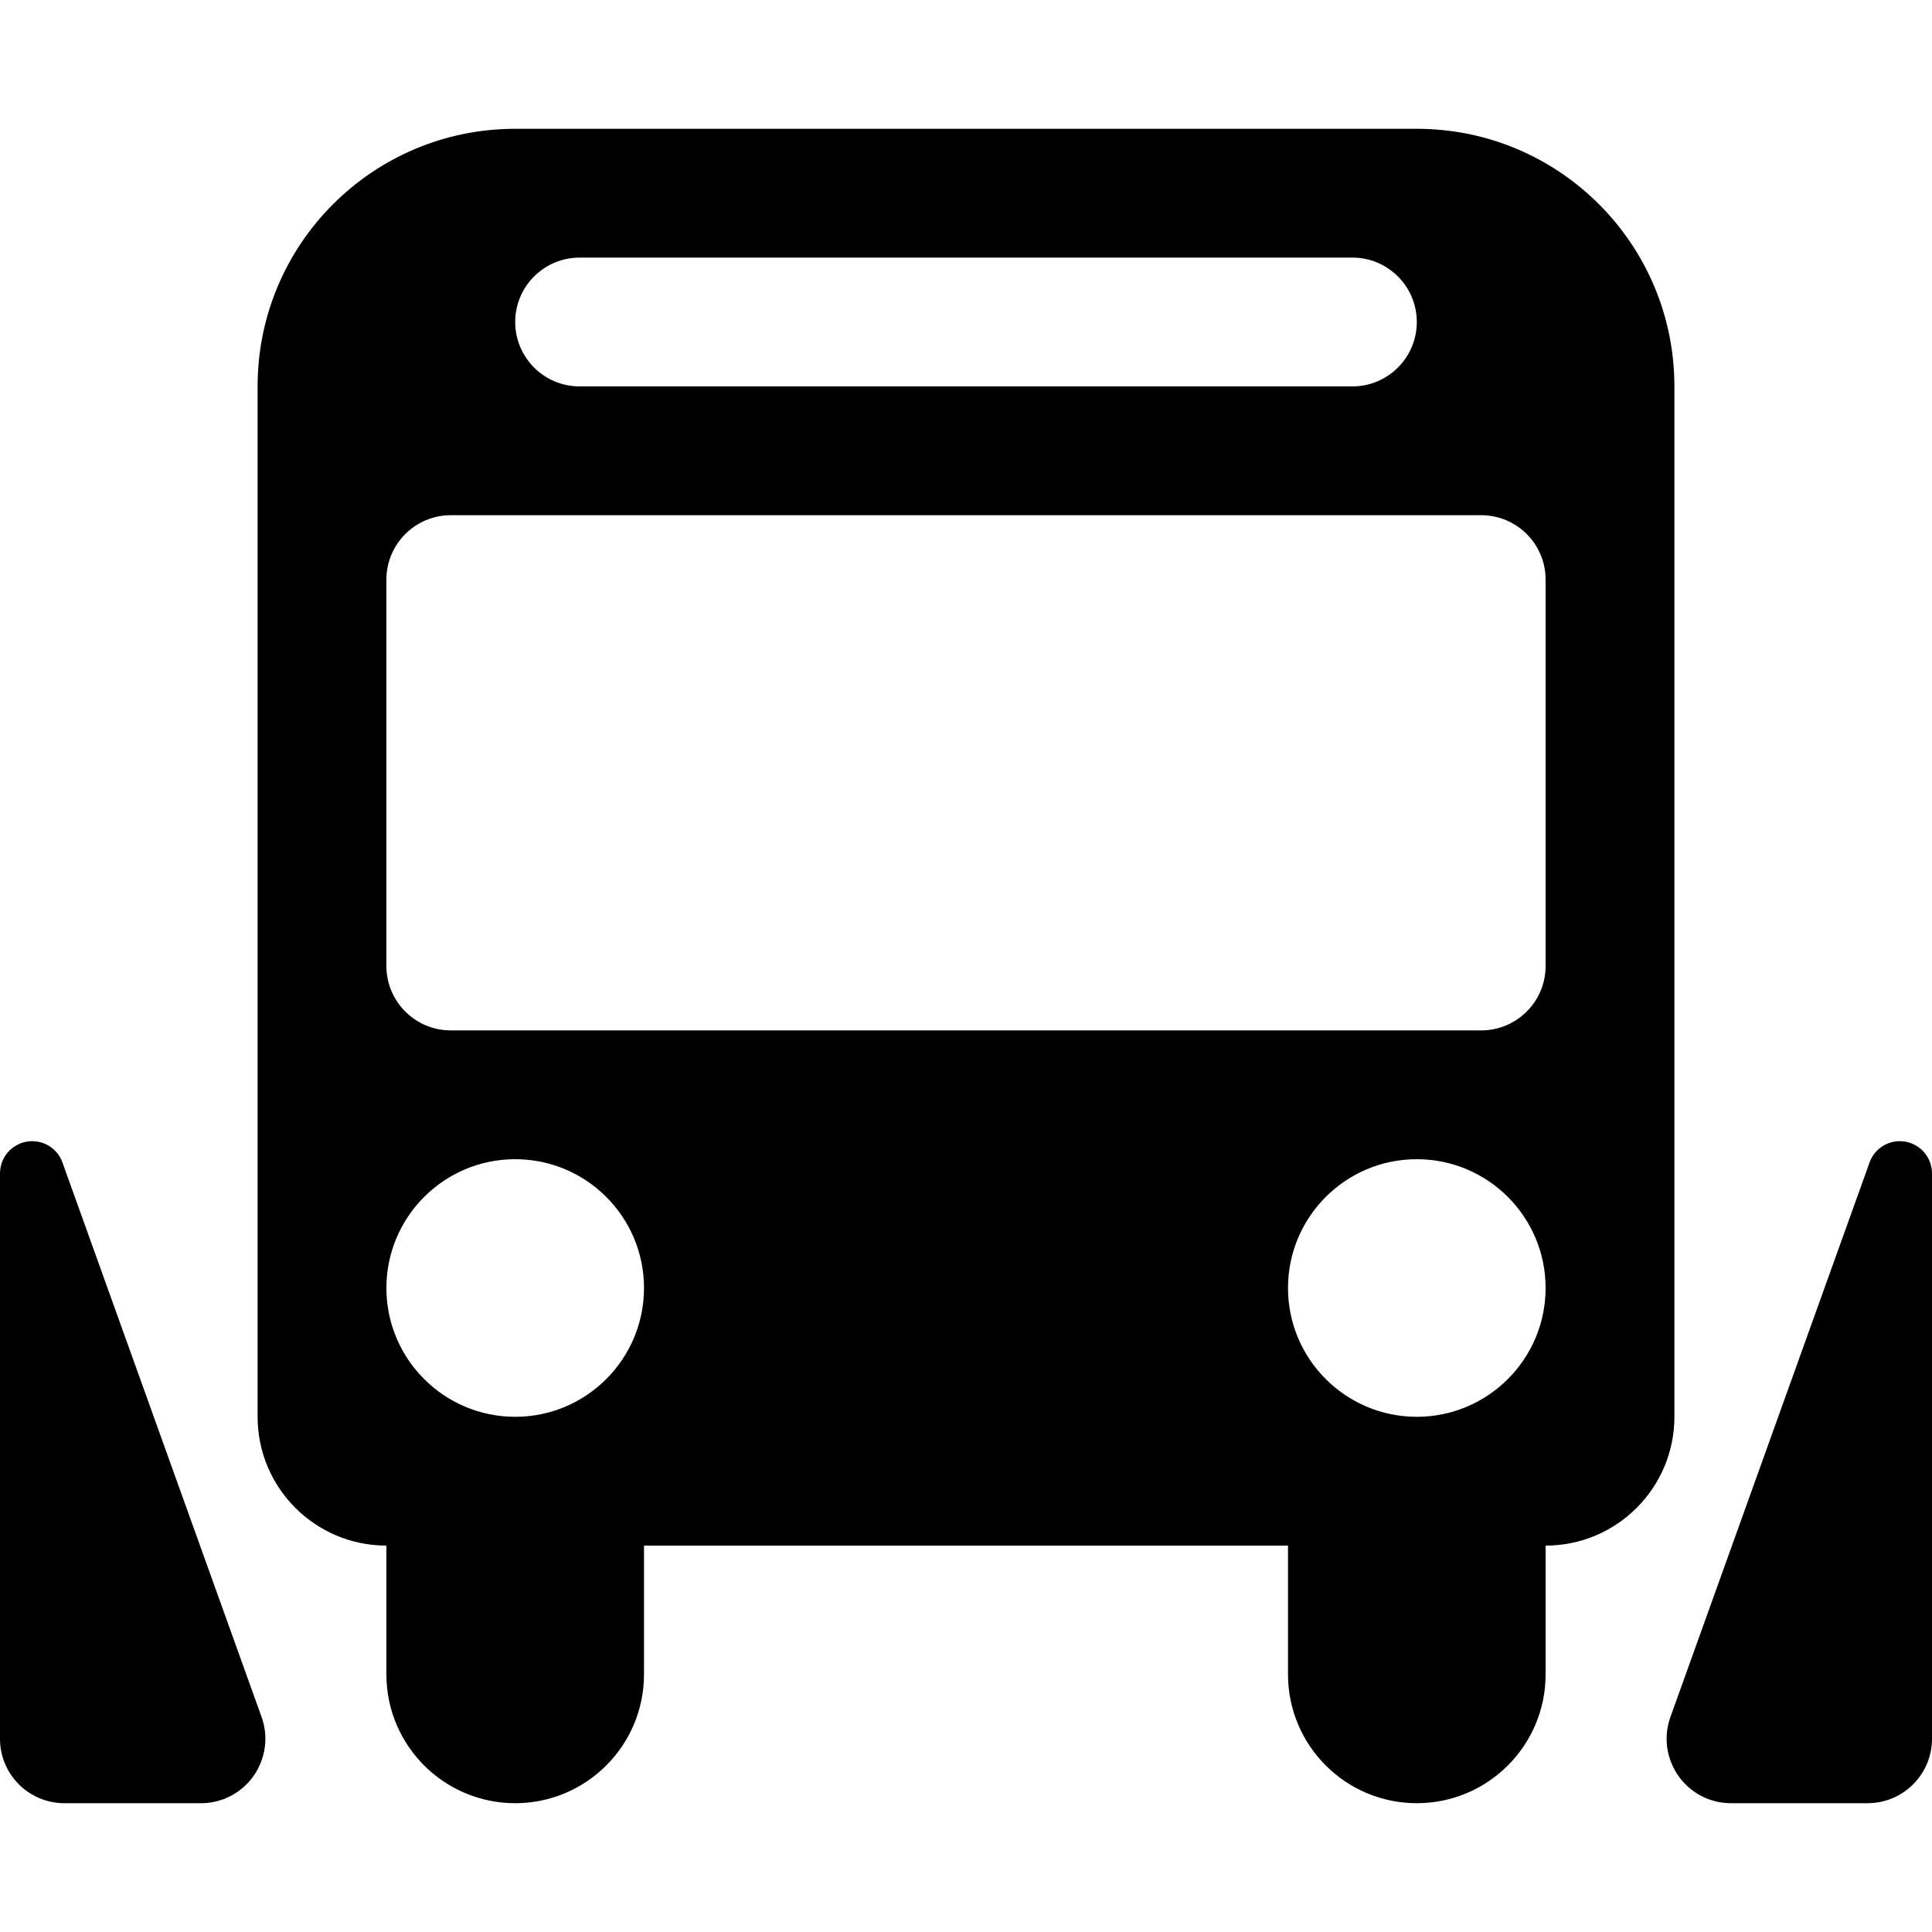 <?xml version="1.0" encoding="UTF-8"?>
<svg width="15px" height="15px" viewBox="0 0 15 15" version="1.1" xmlns="http://www.w3.org/2000/svg" xmlns:xlink="http://www.w3.org/1999/xlink">
    <path d="M2,3 C2,1.895 2.895,1 4,1 L11,1 C12.105,1 13,1.895 13,3 L13,11 C13,11.552 12.552,12 12,12 L12,13 C12,13.552 11.552,14 11,14 C10.448,14 10,13.552 10,13 L10,12 L5,12 L5,13 C5,13.552 4.552,14 4,14 C3.448,14 3,13.552 3,13 L3,12 C2.448,12 2,11.552 2,11 L2,7.199 L2,3 Z M3.5,4 C3.224,4 3,4.224 3,4.5 L3,7.5 C3,7.776 3.224,8 3.5,8 L11.5,8 C11.776,8 12,7.776 12,7.5 L12,4.5 C12,4.224 11.776,4 11.5,4 L3.5,4 Z M4,9 C3.448,9 3,9.448 3,10 C3,10.552 3.448,11 4,11 C4.552,11 5,10.552 5,10 C5,9.448 4.552,9 4,9 Z M11,9 C10.448,9 10,9.448 10,10 C10,10.552 10.448,11 11,11 C11.552,11 12,10.552 12,10 C12,9.448 11.552,9 11,9 Z M4,2.5 C4,2.776 4.224,3 4.5,3 L10.5,3 C10.776,3 11,2.776 11,2.5 C11,2.224 10.776,2 10.5,2 L4.5,2 C4.224,2 4,2.224 4,2.5 Z M13.44,14 C13.382,14 13.325,13.99 13.271,13.971 C13.011,13.877 12.876,13.591 12.969,13.331 L14.515,9.026 C14.55,8.927 14.644,8.86 14.75,8.86 C14.888,8.86 15,8.972 15,9.11 L15,13.5 C15,13.776 14.776,14 14.5,14 L13.44,14 Z M1.56,14 L0.5,14 C0.224,14 -1.0921819e-14,13.776 -2.48134846e-14,13.5 L7.57838237e-13,9.11 C7.79223908e-13,8.972 0.112,8.86 0.25,8.86 C0.356,8.86 0.45,8.927 0.485,9.026 L2.031,13.331 C2.124,13.591 1.989,13.877 1.729,13.971 C1.675,13.99 1.618,14 1.56,14 Z"></path>
</svg>
